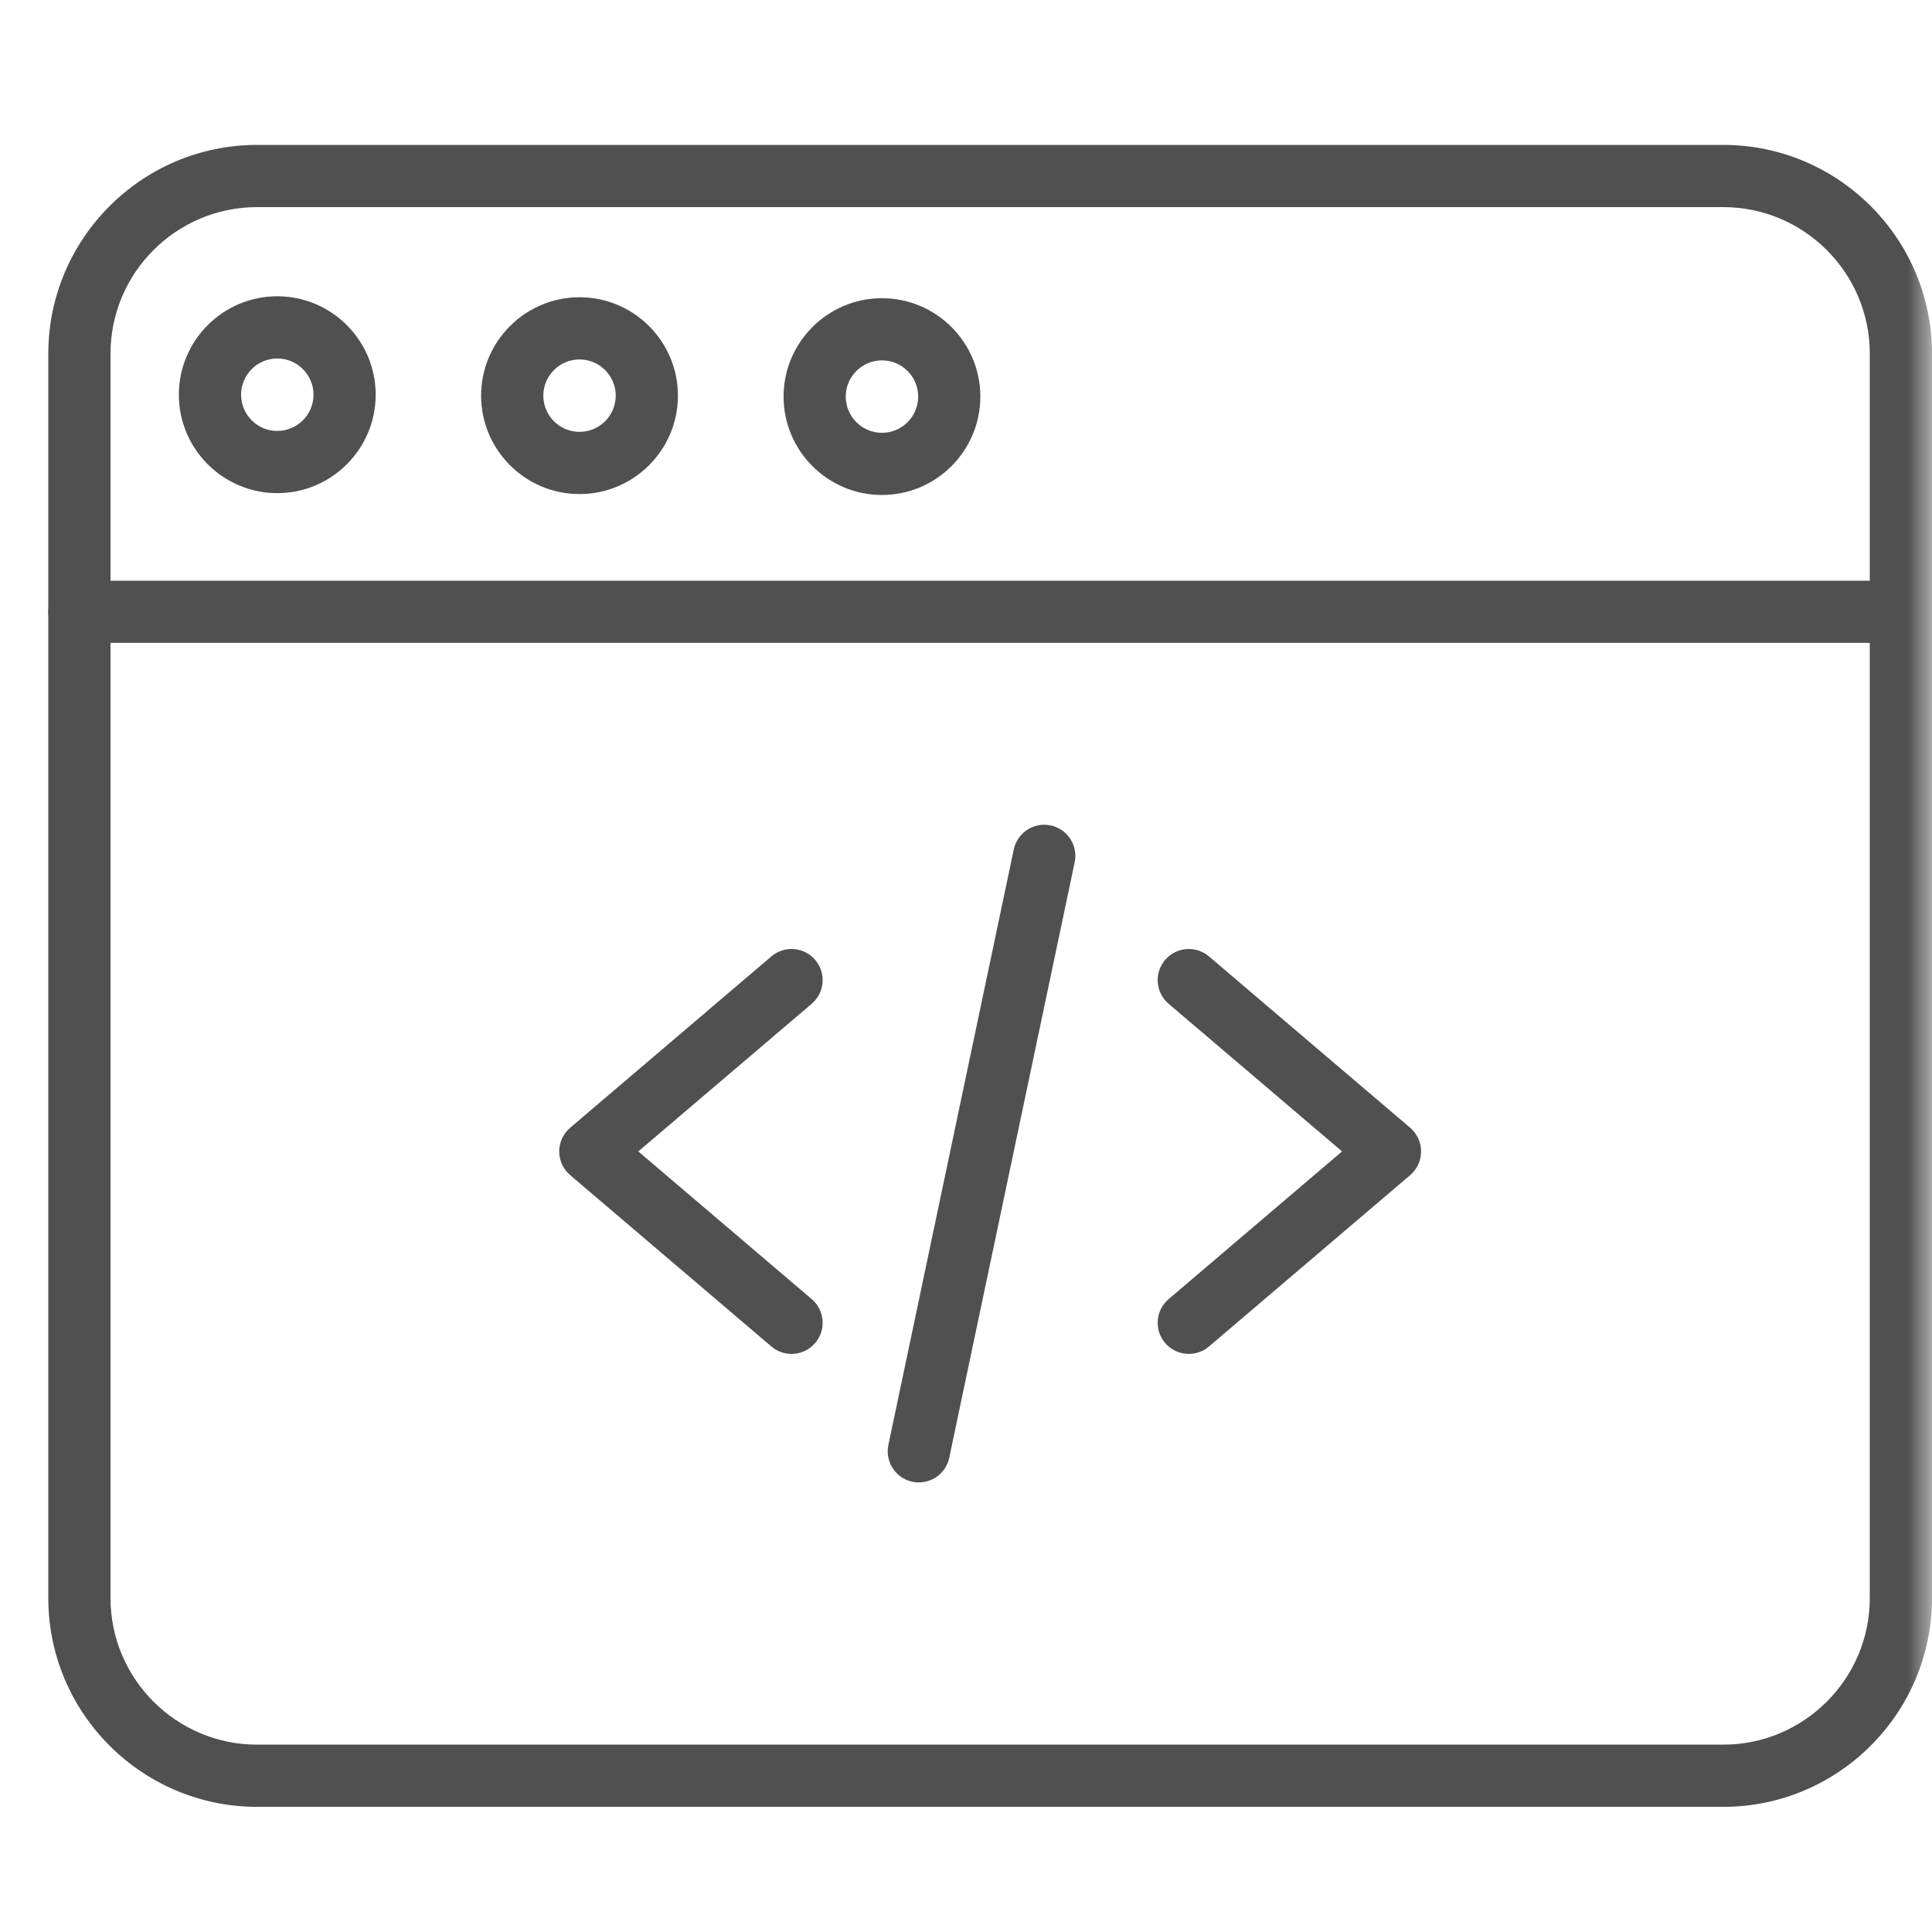 <svg width="40" height="40" viewBox="0 0 40 40" fill="none" xmlns="http://www.w3.org/2000/svg">
<mask id="mask0" mask-type="alpha" maskUnits="userSpaceOnUse" x="0" y="0" width="40" height="40">
<rect width="40" height="40" fill="#C4C4C4"/>
</mask>
<g mask="url(#mask0)">
<path d="M16.388 28.031C16.24 28.031 16.092 27.981 15.971 27.878L11.805 24.33C11.661 24.207 11.578 24.028 11.578 23.839C11.578 23.651 11.661 23.472 11.805 23.349L15.971 19.801C16.241 19.571 16.648 19.604 16.878 19.874C17.109 20.145 17.076 20.551 16.806 20.782L13.215 23.839L16.806 26.897C17.076 27.128 17.109 27.534 16.878 27.805C16.751 27.954 16.57 28.031 16.388 28.031Z" fill="#505050"/>
<path d="M24.613 28.031C24.431 28.031 24.25 27.954 24.122 27.805C23.892 27.534 23.924 27.128 24.195 26.897L27.786 23.839L24.195 20.782C23.924 20.551 23.892 20.145 24.122 19.874C24.353 19.604 24.759 19.571 25.03 19.801L29.196 23.349C29.34 23.472 29.422 23.651 29.422 23.839C29.422 24.028 29.34 24.207 29.196 24.33L25.03 27.878C24.909 27.981 24.76 28.031 24.613 28.031Z" fill="#505050"/>
<path d="M19.024 30.692C18.98 30.692 18.935 30.688 18.89 30.678C18.542 30.605 18.32 30.263 18.393 29.915L20.989 17.587C21.063 17.239 21.404 17.016 21.752 17.089C22.1 17.163 22.323 17.504 22.25 17.852L19.653 30.181C19.589 30.484 19.322 30.692 19.024 30.692Z" fill="#505050"/>
<path d="M35.677 37.409H5.323C2.94 37.409 1 35.47 1 33.086V7.323C1 4.94 2.94 3 5.323 3H35.677C38.06 3 40 4.94 40 7.323V33.086C40 35.47 38.06 37.409 35.677 37.409ZM5.323 4.288C3.649 4.288 2.288 5.649 2.288 7.323V33.086C2.288 34.759 3.649 36.121 5.323 36.121H35.677C37.35 36.121 38.712 34.759 38.712 33.086V7.323C38.712 5.649 37.35 4.288 35.677 4.288H5.323Z" fill="#505050"/>
<path d="M39.356 13.31H1.644C1.288 13.31 1 13.022 1 12.666C1 12.311 1.288 12.023 1.644 12.023H39.356C39.712 12.023 40 12.311 40 12.666C40 13.022 39.712 13.31 39.356 13.31Z" fill="#505050"/>
<path d="M11.998 10.229C10.875 10.229 9.961 9.315 9.961 8.192C9.961 7.068 10.875 6.154 11.998 6.154C13.122 6.154 14.036 7.068 14.036 8.192C14.036 9.315 13.122 10.229 11.998 10.229ZM11.998 7.442C11.585 7.442 11.249 7.778 11.249 8.192C11.249 8.605 11.585 8.941 11.998 8.941C12.412 8.941 12.748 8.605 12.748 8.192C12.748 7.778 12.412 7.442 11.998 7.442Z" fill="#505050"/>
<path d="M5.741 10.21C4.617 10.21 3.703 9.295 3.703 8.172C3.703 7.048 4.617 6.134 5.741 6.134C6.864 6.134 7.778 7.048 7.778 8.172C7.778 9.295 6.864 10.21 5.741 10.21ZM5.741 7.422C5.328 7.422 4.991 7.759 4.991 8.172C4.991 8.585 5.328 8.922 5.741 8.922C6.154 8.922 6.491 8.585 6.491 8.172C6.491 7.759 6.154 7.422 5.741 7.422Z" fill="#505050"/>
<path d="M18.26 10.248C17.137 10.248 16.223 9.334 16.223 8.211C16.223 7.088 17.137 6.174 18.26 6.174C19.383 6.174 20.297 7.088 20.297 8.211C20.297 9.334 19.383 10.248 18.26 10.248ZM18.26 7.461C17.847 7.461 17.51 7.797 17.51 8.211C17.51 8.624 17.847 8.961 18.26 8.961C18.674 8.961 19.01 8.624 19.01 8.211C19.01 7.797 18.674 7.461 18.26 7.461Z" fill="#505050"/>
</g>
</svg>
